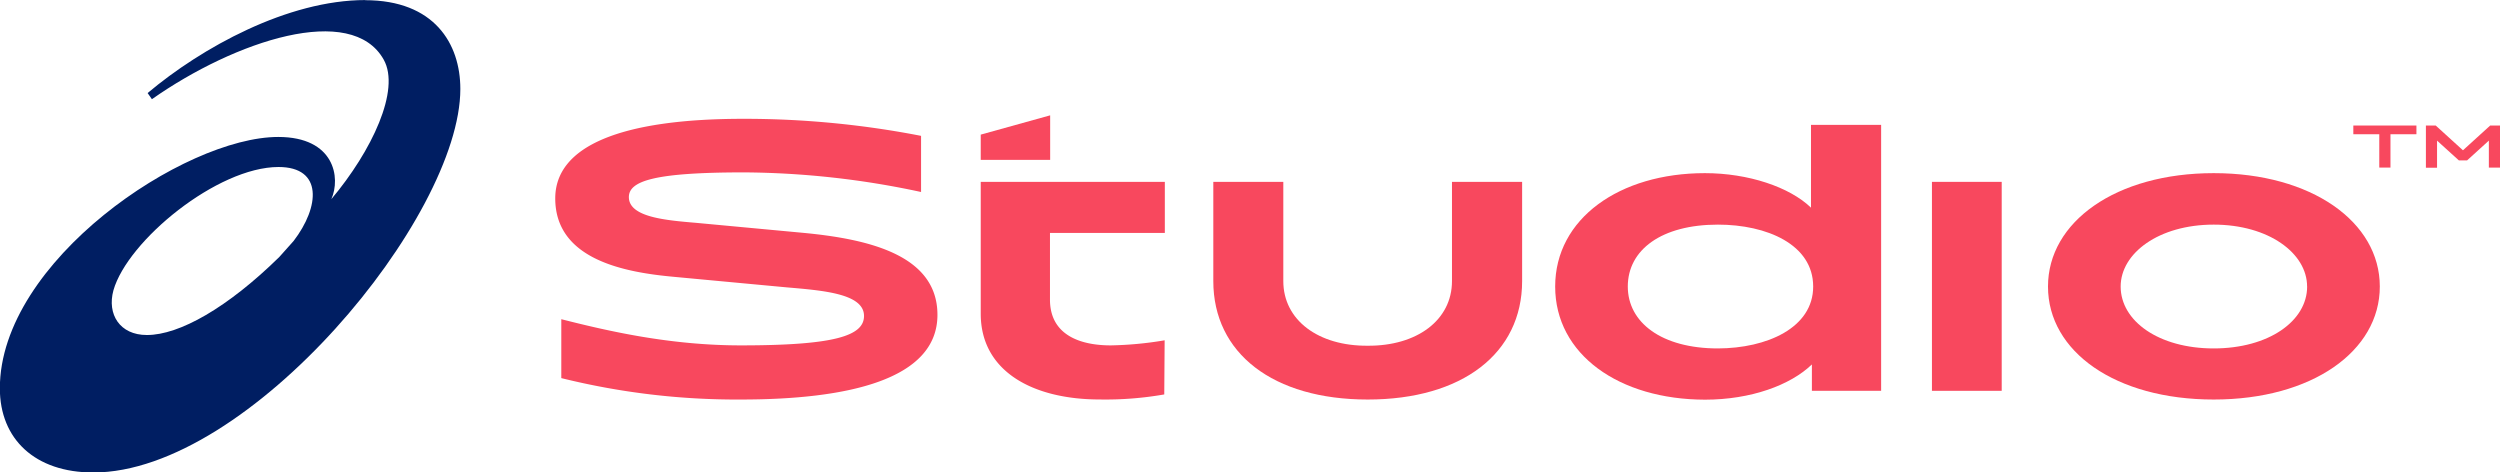 <svg id="Layer_1" data-name="Layer 1" xmlns="http://www.w3.org/2000/svg" viewBox="0 0 524.99 99.19"><defs><style>.cls-1{fill:#001e62;}.cls-2{fill:#f8485e;}</style></defs><title>ASICS Studio primary logo_blue</title><path class="cls-1" d="M74.33,90.82c-5.66,0-8.38-4.35-7-9.39C70.31,71,89.15,55.54,102,55.54c9.37,0,8.65,8.38,3.17,15.53l-3,3.36c-10.88,10.68-21,16.39-27.79,16.39m45.9-70.34c-16.39,0-34.44,10-45.77,19.53l0.9,1.29C92.94,29,117.36,20.95,124.09,33c3.55,6.35-2.48,19.16-11,29.29,2-4.47.69-13.06-11.15-13.06-19.7,0-58.46,26.09-58.46,52.78,0,10.7,7.41,17.68,19.63,17.68,32.71,0,77.07-53.62,77.07-80.54,0-9.51-5.47-18.64-20-18.64" transform="translate(-43.51 -20.47)"/><path class="cls-2" d="M161.38,99.87V87.5C171.22,90,184.2,93,199.08,93c19.69,0,25.87-2,25.87-6.18,0-4.66-8.47-5.34-16.18-6l-23.66-2.21c-10.15-.92-25-3.51-25-16.48,0-11,13.81-16.71,39.46-16.71A193.66,193.66,0,0,1,236.93,49V60.79a180.53,180.53,0,0,0-37.17-4.12c-18.7,0-24.19,1.76-24.19,5.19,0,4.27,7.94,4.88,14.27,5.42l22.06,2.06c14,1.3,28.47,4.66,28.47,17.25,0,13.58-18.77,17.78-41.29,17.78A153,153,0,0,1,161.38,99.87Z" transform="translate(-43.51 -20.47)"/><path class="cls-2" d="M298.3,79.49V58.66H313V79.49c0,8.24,7.4,13.66,17.71,13.58,10.3,0.08,17.71-5.34,17.71-13.58V58.66h14.73V79.49c0,15.19-12.59,24.88-32.43,24.88S298.3,94.68,298.3,79.49Z" transform="translate(-43.51 -20.47)"/><path class="cls-2" d="M370.09,80.64c0-14.27,13.51-23.81,31.44-23.81,9.08,0,17.78,2.9,22.28,7.25V46.69h14.73v55.85H424V97c-4.5,4.35-12.82,7.4-22.44,7.4C383.52,104.37,370.09,94.91,370.09,80.64Zm54.18,0c0-8.85-9.77-13-20-13-11.83,0-18.93,5.27-18.93,13,0,7.56,7.1,13,18.93,13C414.51,93.61,424.27,89.34,424.27,80.64Z" transform="translate(-43.51 -20.47)"/><path class="cls-2" d="M449.21,58.66h14.65v43.88H449.21V58.66Z" transform="translate(-43.51 -20.47)"/><path class="cls-2" d="M473.58,80.64c0-13.58,14.27-23.81,34.8-23.81s34.88,10.23,34.88,23.81S529,104.37,508.38,104.37,473.58,94.3,473.58,80.64Zm54.41,0c0-7-8.09-13-19.61-13s-19.54,6-19.54,13c0,7.25,8,13,19.54,13S528,87.89,528,80.64Z" transform="translate(-43.51 -20.47)"/><path class="cls-2" d="M249.46,58.66v27.7c0,12.13,11,18,25,18A71.73,71.73,0,0,0,288,103.3l0.08-11.37A75,75,0,0,1,276.78,93C270.52,93,264,90.94,264,83.38v-14h24.12V58.66H249.46Z" transform="translate(-43.51 -20.47)"/><polygon class="cls-2" points="220.53 33.57 220.53 24.22 205.95 28.27 205.95 33.57 220.53 33.57"/><path class="cls-2" d="M543.15,48.66H537.7V46.83h13.25v1.83H545.5v7h-2.35v-7Z" transform="translate(-43.51 -20.47)"/><path class="cls-2" d="M552.94,46.83H555l5.72,5.2,5.72-5.2h2.06v8.83h-2.34V50l-4.58,4.16h-1.71L555.28,50v5.69h-2.34V46.83Z" transform="translate(-43.51 -20.47)"/></svg>